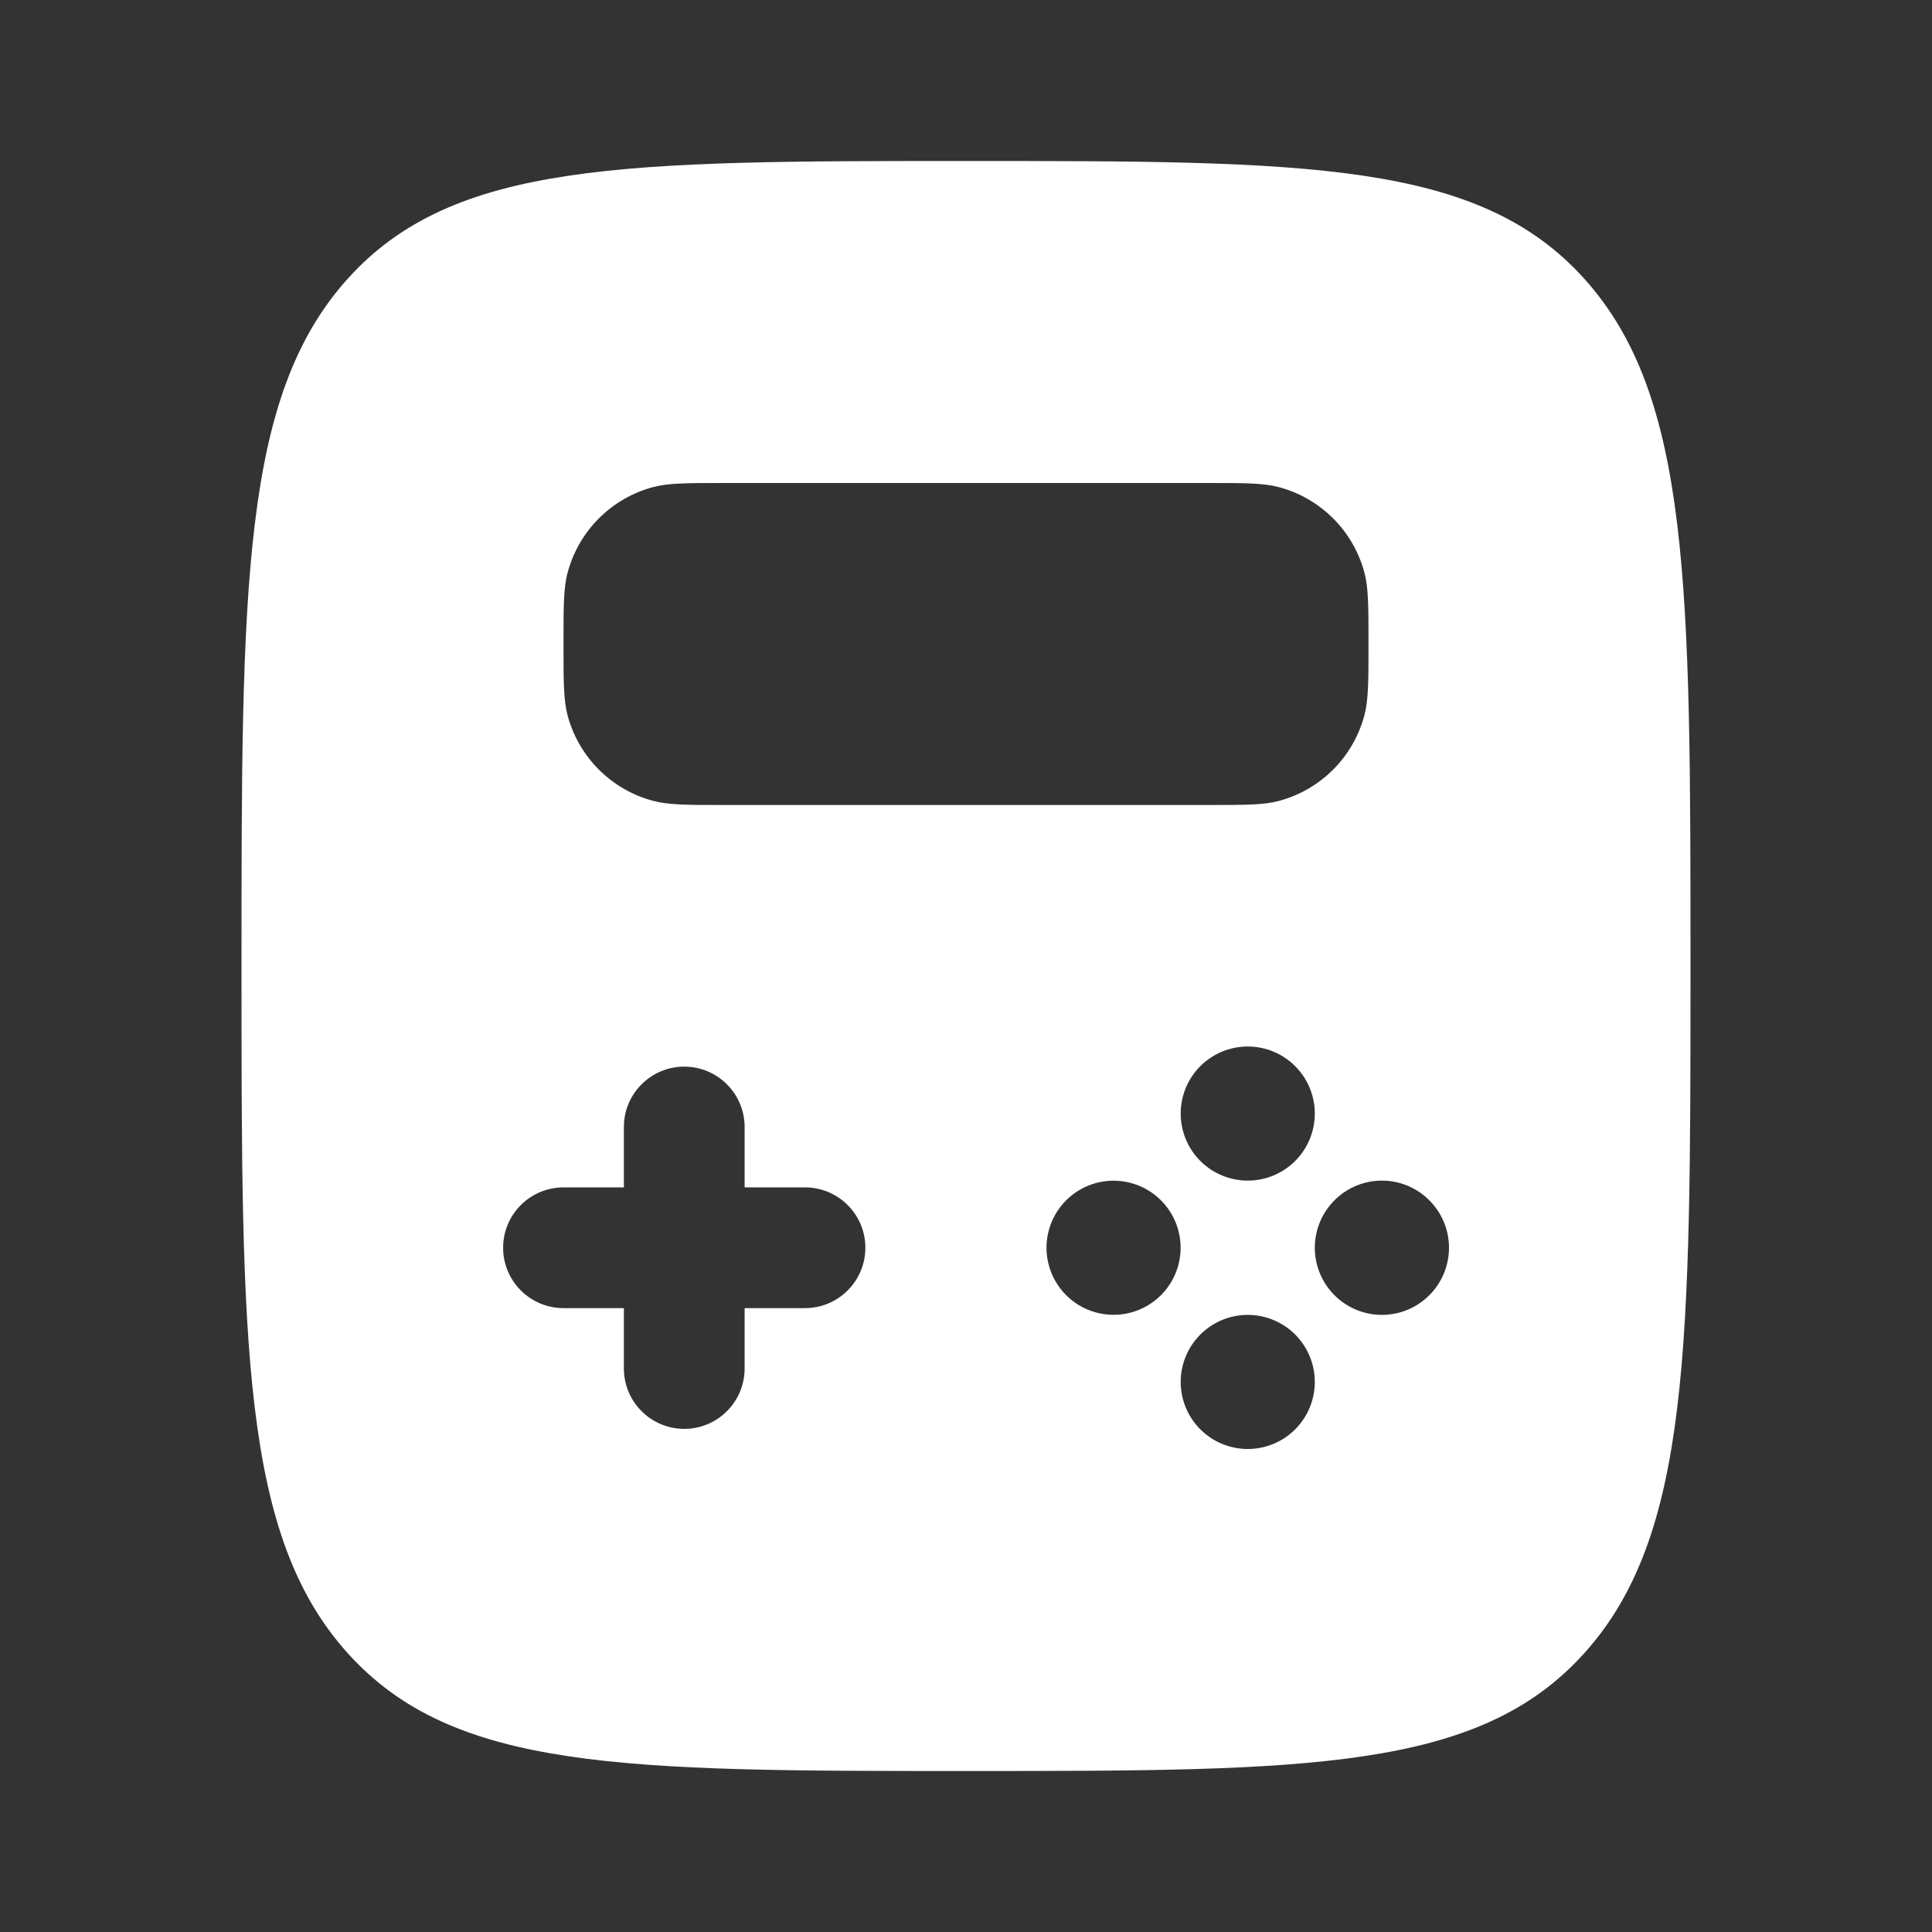 <svg width="24" height="24" viewBox="0 0 24 24" fill="none" xmlns="http://www.w3.org/2000/svg">
<rect x="0" y="0" width="24" height="24" fill="#333333" stroke="none"/>
<path fill-rule="evenodd" clip-rule="evenodd" d="M12 22C7.757 22 5.636 22 4.318 20.535C3 19.072 3 16.714 3 12C3 7.286 3 4.929 4.318 3.464C5.636 2 7.758 2 12 2C16.243 2 18.364 2 19.682 3.464C21 4.93 21 7.286 21 12C21 16.714 21 19.071 19.682 20.535C18.364 22 16.242 22 12 22ZM9.25 14C9.25 13.801 9.171 13.61 9.03 13.47C8.89 13.329 8.699 13.25 8.5 13.25C8.301 13.25 8.11 13.329 7.97 13.47C7.829 13.61 7.75 13.801 7.75 14V14.75H7C6.801 14.75 6.61 14.829 6.47 14.97C6.329 15.11 6.25 15.301 6.25 15.5C6.25 15.699 6.329 15.89 6.47 16.03C6.61 16.171 6.801 16.25 7 16.25H7.75V17C7.75 17.199 7.829 17.39 7.97 17.53C8.11 17.671 8.301 17.75 8.5 17.75C8.699 17.75 8.89 17.671 9.03 17.53C9.171 17.39 9.25 17.199 9.25 17V16.25H10C10.199 16.25 10.39 16.171 10.53 16.03C10.671 15.89 10.75 15.699 10.75 15.5C10.75 15.301 10.671 15.11 10.53 14.97C10.39 14.829 10.199 14.75 10 14.75H9.25V14ZM16.333 13.833C16.333 14.054 16.245 14.266 16.089 14.422C15.933 14.578 15.721 14.666 15.5 14.666C15.279 14.666 15.067 14.578 14.911 14.422C14.755 14.266 14.667 14.054 14.667 13.833C14.667 13.612 14.755 13.4 14.911 13.244C15.067 13.088 15.279 13 15.5 13C15.721 13 15.933 13.088 16.089 13.244C16.245 13.4 16.333 13.612 16.333 13.833ZM16.333 17.167C16.333 17.388 16.245 17.6 16.089 17.756C15.933 17.912 15.721 18 15.5 18C15.279 18 15.067 17.912 14.911 17.756C14.755 17.6 14.667 17.388 14.667 17.167C14.667 16.946 14.755 16.734 14.911 16.578C15.067 16.422 15.279 16.334 15.5 16.334C15.721 16.334 15.933 16.422 16.089 16.578C16.245 16.734 16.333 16.946 16.333 17.167ZM13.833 16.333C14.054 16.333 14.266 16.245 14.422 16.089C14.578 15.933 14.666 15.721 14.666 15.5C14.666 15.279 14.578 15.067 14.422 14.911C14.266 14.755 14.054 14.667 13.833 14.667C13.612 14.667 13.4 14.755 13.244 14.911C13.088 15.067 13 15.279 13 15.5C13 15.721 13.088 15.933 13.244 16.089C13.4 16.245 13.612 16.333 13.833 16.333ZM18 15.5C18 15.721 17.912 15.933 17.756 16.089C17.6 16.246 17.388 16.334 17.166 16.334C16.945 16.334 16.733 16.246 16.577 16.089C16.421 15.933 16.333 15.721 16.333 15.5C16.333 15.279 16.421 15.067 16.577 14.911C16.733 14.754 16.945 14.666 17.166 14.666C17.388 14.666 17.6 14.754 17.756 14.911C17.912 15.067 18 15.279 18 15.5ZM7.051 7.112C7 7.302 7 7.535 7 8C7 8.465 7 8.697 7.051 8.888C7.119 9.142 7.253 9.374 7.439 9.56C7.625 9.746 7.857 9.88 8.111 9.948C8.304 10 8.536 10 9 10H15C15.465 10 15.697 10 15.888 9.949C16.142 9.881 16.374 9.747 16.56 9.561C16.746 9.375 16.88 9.143 16.948 8.889C17 8.696 17 8.464 17 8C17 7.536 17 7.303 16.949 7.112C16.881 6.858 16.747 6.626 16.561 6.44C16.375 6.254 16.143 6.12 15.889 6.052C15.697 6 15.464 6 15 6H9C8.535 6 8.303 6 8.112 6.051C7.858 6.119 7.626 6.253 7.44 6.439C7.254 6.625 7.12 6.857 7.052 7.111L7.051 7.112Z" fill="white"/>
</svg>
